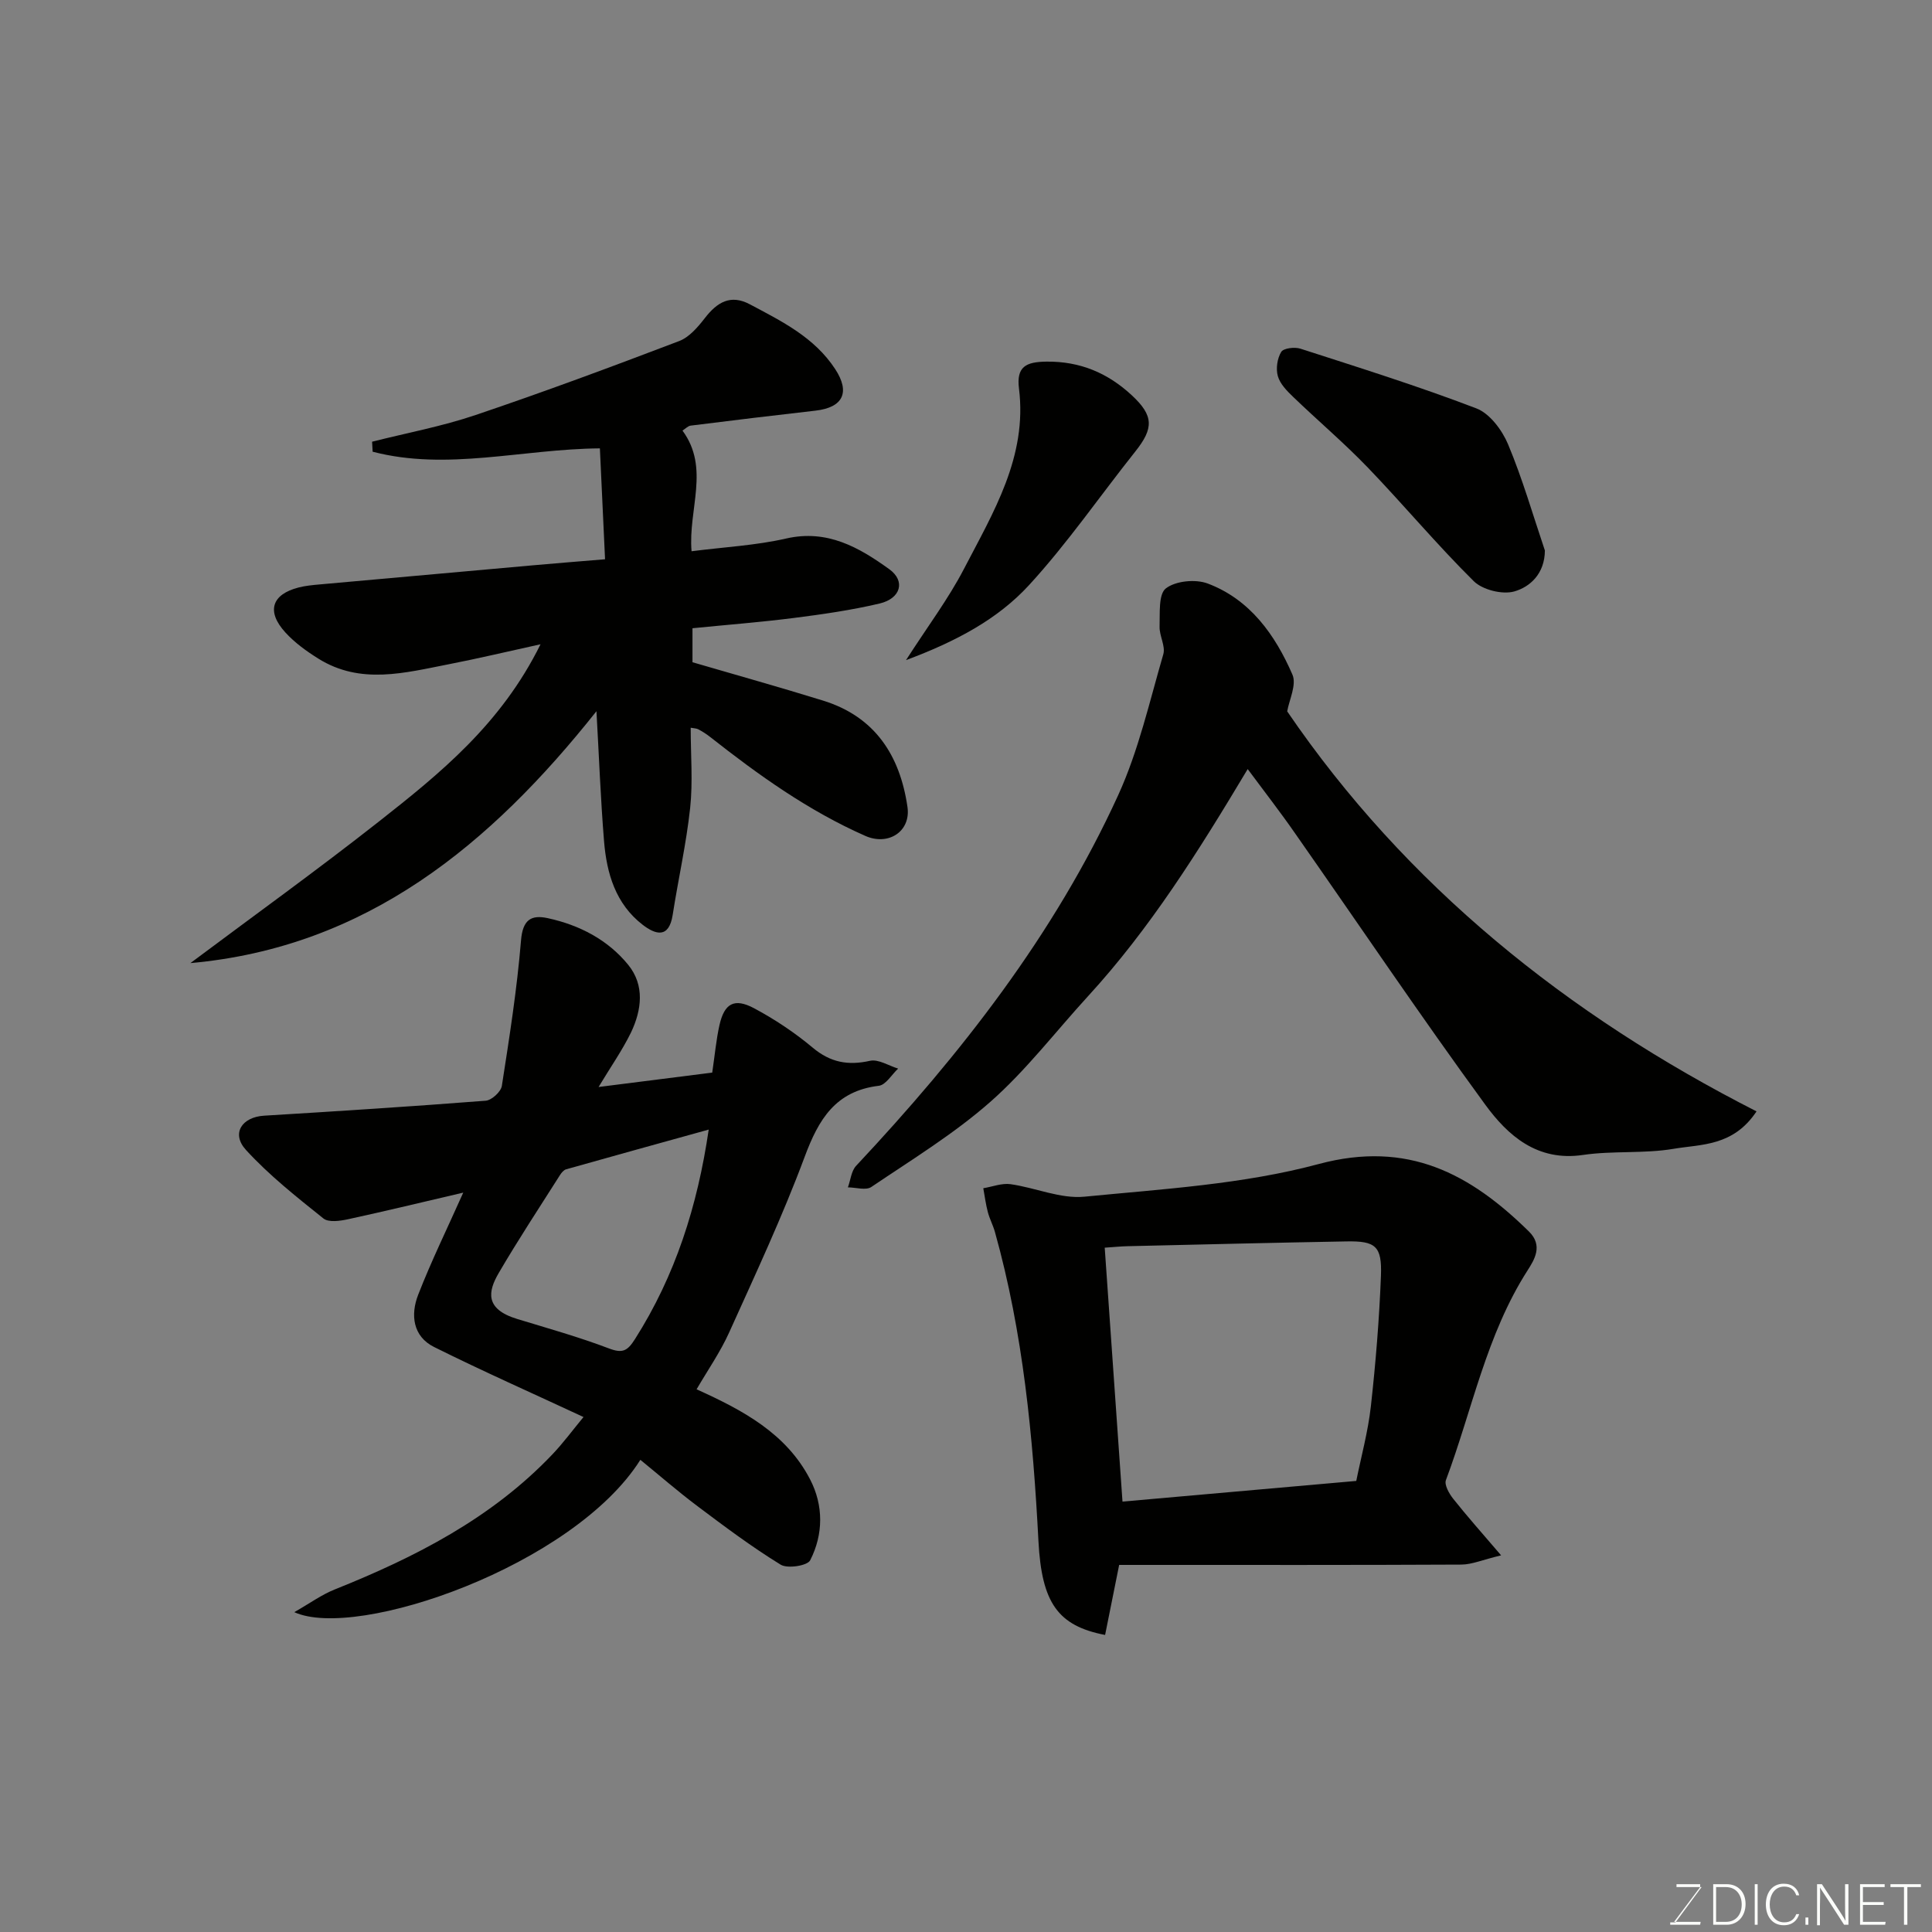 <svg enable-background="new 0 0 400 400" viewBox="0 0 400 400" xmlns="http://www.w3.org/2000/svg"><rect x="0" y="0" width="400" height="400" fill="#808080" stroke="none"/><path d="m39.42 199.4c13-9.72 26.18-19.21 38.94-29.24 12.71-10 25.37-20.2 33.55-36.77-7.19 1.58-13.06 2.98-18.97 4.13-9.09 1.77-18.28 4.31-27.03-1.16-2.45-1.53-4.89-3.29-6.82-5.41-3.98-4.35-2.85-7.89 2.74-9.32 1.41-.36 2.89-.5 4.35-.63 14.73-1.33 29.45-2.65 44.18-3.96 4.73-.42 9.46-.8 14.91-1.25-.37-7.94-.73-15.62-1.07-22.96-16.09.13-31.63 4.72-47.05.69-.04-.69-.07-1.38-.11-2.07 7.16-1.81 14.47-3.17 21.44-5.53 14.16-4.78 28.17-9.99 42.14-15.31 2.1-.8 3.89-2.92 5.35-4.8 2.52-3.25 5.3-4.92 9.27-2.81 6.61 3.51 13.37 6.83 17.68 13.42 3.14 4.8 1.65 7.94-4.08 8.6-8.62.98-17.24 2.02-25.84 3.1-.57.07-1.08.64-1.7 1.03 5.74 7.78 1.14 16.32 1.88 24.98 6.77-.87 13.31-1.2 19.6-2.64 8.52-1.94 15.08 1.85 21.34 6.36 3.4 2.45 2.38 6.06-2 7.1-5.85 1.38-11.85 2.24-17.82 3-6.84.87-13.72 1.4-20.93 2.12v7.04c9.02 2.64 18.07 5.16 27.03 7.94 10.77 3.33 15.93 11.37 17.48 22.01.74 5.07-3.93 8.11-8.71 6.01-11.77-5.19-22.11-12.59-32.14-20.49-.76-.6-1.59-1.12-2.44-1.58-.39-.21-.9-.2-1.59-.33 0 5.65.47 11.18-.11 16.6-.8 7.43-2.47 14.76-3.62 22.16-.78 4.96-3.59 4.06-6.22 2.03-5.6-4.32-7.45-10.65-7.99-17.31-.71-8.73-1.04-17.49-1.57-26.9-21.88 27.55-47.54 48.87-84.07 52.15z" fill="#010100"/><path d="m123.93 225.05c8.37-1.06 16.08-2.04 23.53-2.98.54-3.68.82-6.79 1.49-9.8 1.01-4.52 3.06-5.72 7.18-3.52 4.29 2.29 8.42 5.05 12.15 8.17 3.66 3.06 7.3 3.72 11.84 2.71 1.74-.39 3.87 1.02 5.83 1.61-1.33 1.24-2.55 3.39-4.01 3.56-8.96 1.08-12.46 6.95-15.34 14.7-4.6 12.35-10.2 24.33-15.63 36.36-1.84 4.08-4.44 7.81-6.75 11.78 9.56 4.32 18.58 9.12 23.51 18.67 2.78 5.37 2.76 11.34.01 16.73-.57 1.13-4.69 1.78-6.11.91-5.96-3.66-11.59-7.88-17.19-12.09-4.07-3.05-7.91-6.4-11.86-9.62-13.81 21.92-58.7 37.45-71.65 31.54 3.23-1.84 5.66-3.62 8.37-4.7 16.67-6.67 32.46-14.73 45.04-27.94 2.26-2.37 4.21-5.03 6.47-7.76-10.43-4.86-20.8-9.45-30.94-14.5-4.41-2.2-4.9-6.68-3.3-10.79 2.71-6.98 6.02-13.72 9.34-21.17-8.23 1.92-16.02 3.81-23.85 5.51-1.65.36-4.03.7-5.1-.16-5.57-4.46-11.24-8.94-16.03-14.18-3.12-3.41-.85-6.82 3.75-7.1 15.3-.93 30.6-1.91 45.89-3.1 1.22-.1 3.14-1.85 3.33-3.05 1.56-10.01 3.14-20.04 3.97-30.13.35-4.29 2.09-5.37 5.56-4.61 6.53 1.42 12.39 4.45 16.63 9.65 3.46 4.25 2.79 9.36.59 14-1.84 3.76-4.28 7.23-6.72 11.3zm22.8 8.82c-10.16 2.82-19.85 5.49-29.51 8.22-.51.14-.98.72-1.29 1.21-4.27 6.74-8.67 13.4-12.69 20.29-2.19 3.76-2.93 7.43 3.84 9.49 6.37 1.94 12.79 3.74 19 6.1 2.84 1.08 3.84.5 5.39-1.94 8.34-13.13 12.93-27.5 15.26-43.37z" fill="#010100"/><path d="m310.79 322.02c-3.85.92-6.04 1.9-8.23 1.91-21.81.11-43.62.07-65.43.07-1.81 0-3.62 0-5.42 0-1.01 5.01-1.96 9.75-2.91 14.5-9.8-1.89-13.13-6.67-13.8-19.42-1.13-21.6-3.15-43.08-9.01-64.01-.39-1.4-1.1-2.71-1.47-4.12-.43-1.62-.64-3.29-.94-4.94 1.88-.31 3.83-1.09 5.63-.84 5.14.72 10.35 3.08 15.32 2.59 16.25-1.59 32.84-2.56 48.49-6.76 18.46-4.95 31.36 2 43.54 13.98 2.96 2.91 1.11 5.84-.28 8.02-8.57 13.37-11.47 28.9-16.92 43.45-.36.97.66 2.78 1.5 3.84 2.81 3.55 5.83 6.94 9.93 11.73zm-29.99-15.41c1-4.98 2.43-10.15 3.02-15.42 1-8.99 1.74-18.02 2.09-27.06.23-6.15-1.12-7.22-7.13-7.11-15.09.27-30.18.64-45.27.99-1.43.03-2.86.18-4.79.31 1.24 17.8 2.46 35.16 3.68 52.57 16.17-1.43 32.04-2.83 48.4-4.28z" fill="#010100"/><path d="m258.32 159.23c-10.28 17.19-20.28 33.09-33.07 47.04-6.7 7.31-12.78 15.3-20.17 21.82-7.55 6.66-16.29 11.99-24.68 17.66-1.12.76-3.21.09-4.85.08.55-1.51.7-3.39 1.7-4.46 21.63-23.08 41.03-47.8 54.25-76.72 4.22-9.23 6.49-19.38 9.35-29.19.49-1.68-.83-3.82-.77-5.72.09-2.75-.26-6.71 1.3-7.92 2.02-1.56 6.14-1.96 8.66-1.01 8.78 3.31 13.96 10.63 17.54 18.85.92 2.1-.69 5.31-1.08 7.62 24.57 36.02 57.98 62.87 97.17 82.82-4.84 7.28-11.46 6.78-17.17 7.75-6.15 1.04-12.58.36-18.76 1.27-9.46 1.4-15.55-4-20.24-10.42-13.48-18.45-26.24-37.42-39.35-56.14-3.04-4.39-6.33-8.61-9.83-13.33z" fill="#010100"/><path d="m319.85 113.97c-.02 4.79-3.06 7.55-6.33 8.48-2.46.7-6.57-.32-8.4-2.13-7.61-7.53-14.5-15.79-21.93-23.52-4.92-5.11-10.36-9.72-15.48-14.65-1.28-1.23-2.7-2.68-3.15-4.29-.43-1.53-.12-3.65.7-5 .47-.78 2.78-1.06 3.98-.67 12.2 3.94 24.46 7.78 36.42 12.36 2.78 1.06 5.34 4.5 6.57 7.44 2.99 7.14 5.14 14.63 7.62 21.98z" fill="#010100"/><path d="m187.58 136.67c4.54-7.06 8.79-12.71 12-18.89 6.07-11.69 13.15-23.22 11.39-37.33-.57-4.56 1.46-5.53 5.69-5.58 7-.08 12.73 2.38 17.7 7 4.51 4.2 4.53 6.79.7 11.6-7.33 9.21-14.04 18.98-21.98 27.64-6.5 7.09-15.11 11.68-25.5 15.56z" fill="#010100"/><g fill="#fbfcfa"><path d="m346.9 398 5.4-7.3h-5.2v-.6h4.9v.6l-5.4 7.2h5.5l-.1.6h-6.2v-.5z"/><path d="m354.7 390.1h2.8c2.3 0 3.9 1.6 3.9 4.1s-1.6 4.3-3.9 4.3h-2.8zm.6 7.8h2c2.2 0 3.3-1.6 3.3-3.6 0-1.8-1-3.6-3.3-3.6h-2z"/><path d="m363.9 390.1v8.4h-.6v-8.4z"/><path d="m372.5 396.3c-.4 1.3-1.4 2.3-3.2 2.3-2.4 0-3.7-1.9-3.7-4.3 0-2.3 1.2-4.3 3.7-4.3 1.8 0 2.9 1 3.2 2.4h-.6c-.4-1.1-1.1-1.8-2.5-1.8-2.1 0-3 1.9-3 3.7s.9 3.7 3 3.7c1.4 0 2.1-.7 2.5-1.7z"/><path d="m373.8 398.5v-1.5h.6v1.5z"/><path d="m376.2 398.5v-8.4h1c1.3 2 4.4 6.6 4.9 7.6-.1-1.2-.1-2.4-.1-3.8v-3.8h.7v8.4h-.9c-1.2-1.9-4.4-6.8-5-7.7.1 1.1 0 2.3 0 3.9v3.9h-.6z"/><path d="m390 394.4h-4.3v3.5h4.7l-.1.6h-5.2v-8.4h5.1v.6h-4.5v3.1h4.3z"/><path d="m394.2 390.7h-2.8v-.6h6.3v.6h-2.8v7.8h-.7z"/></g></svg>